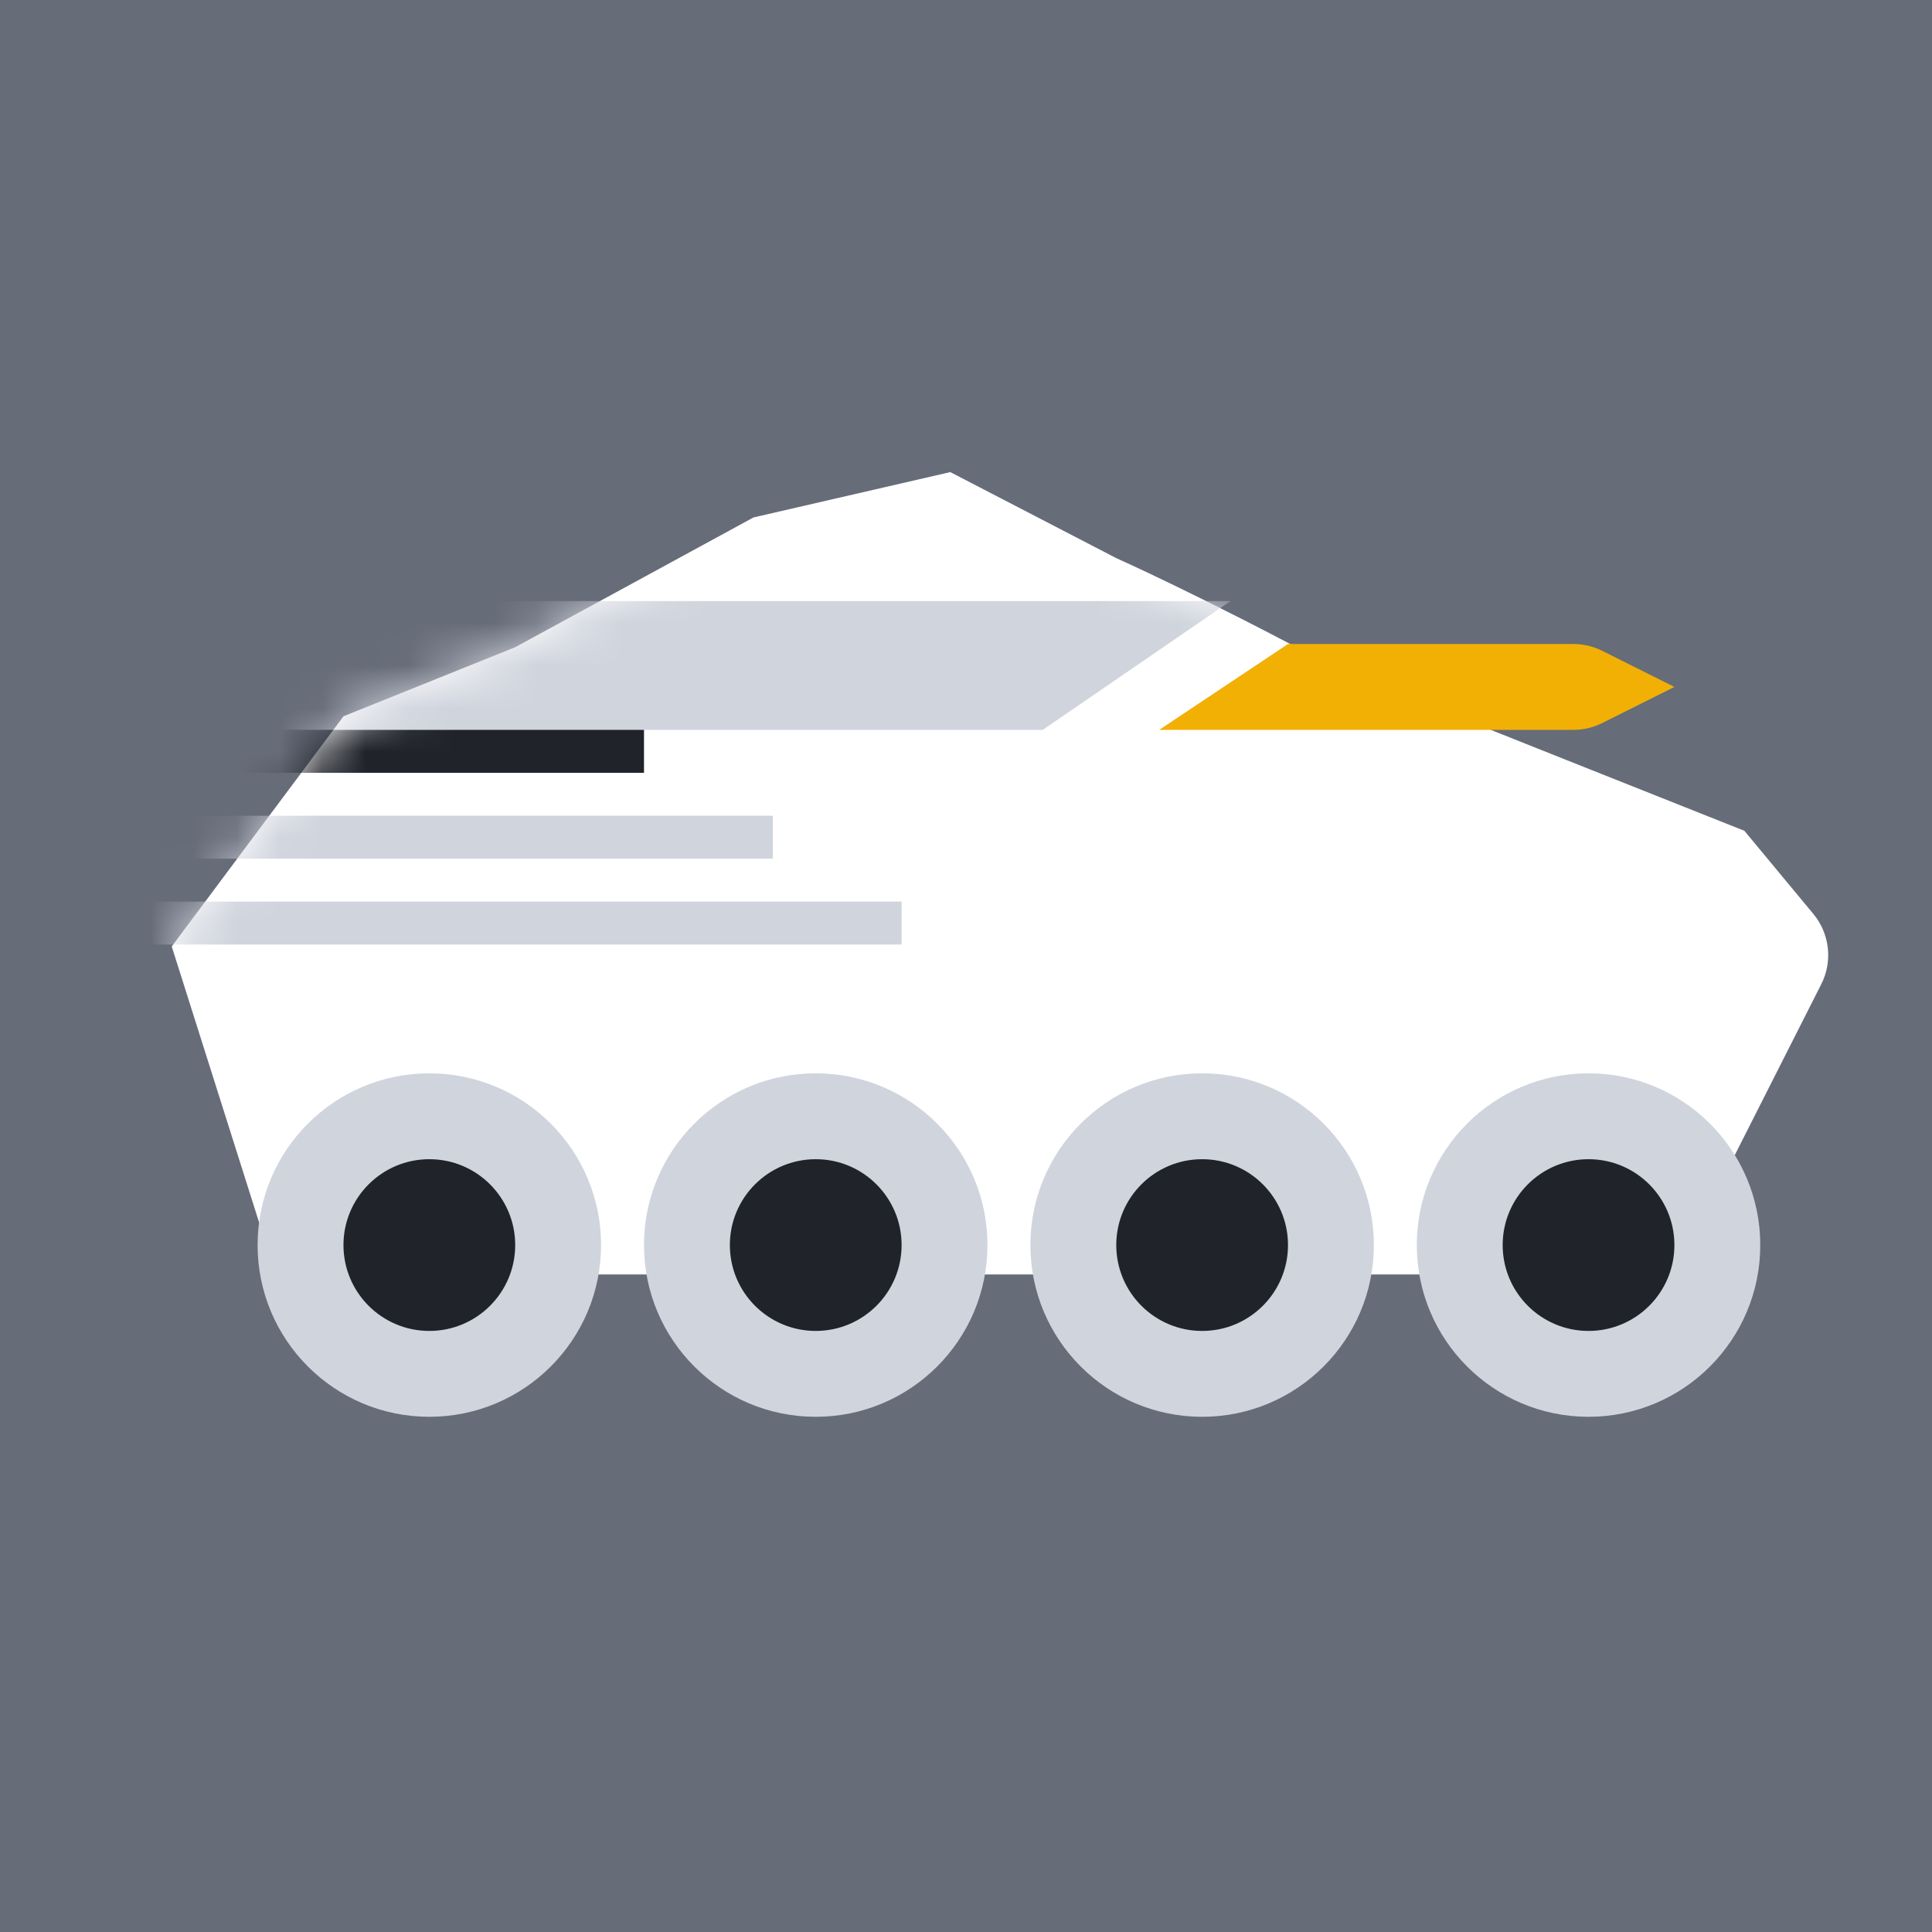 <svg width="45" height="45" viewBox="0 0 45 45" fill="none" xmlns="http://www.w3.org/2000/svg">
<rect width="45" height="45" fill="#676C79"/>
<path fill-rule="evenodd" clip-rule="evenodd" d="M4 22.045L8 16.684L12 15.075L17.551 12.052L22.134 10.996L26 13C26 13 27.988 13.884 31.044 15.527C31.847 15.861 40.63 19.351 40.63 19.351L42.237 21.288C42.618 21.748 42.691 22.39 42.421 22.923L39.416 28.861C39.161 29.366 38.644 29.684 38.078 29.684H7.517C6.863 29.684 6.284 29.261 6.087 28.637L4 22.045Z" fill="white"/>
<mask id="mask0_0_27180" style="mask-type:luminance" maskUnits="userSpaceOnUse" x="4" y="10" width="39" height="20">
<path fill-rule="evenodd" clip-rule="evenodd" d="M4 22.045L8 16.684L12 15.075L17.551 12.052L22.134 10.996L26 13C26 13 27.988 13.884 31.044 15.527C31.847 15.861 40.63 19.351 40.63 19.351L42.237 21.288C42.618 21.748 42.691 22.39 42.421 22.923L39.416 28.861C39.161 29.366 38.644 29.684 38.078 29.684H7.517C6.863 29.684 6.284 29.261 6.087 28.637L4 22.045Z" fill="white"/>
</mask>
<g mask="url(#mask0_0_27180)">
<path fill-rule="evenodd" clip-rule="evenodd" d="M7 14H28.661L24.288 17H7V14Z" fill="#D0D4DD"/>
<rect x="3" y="21" width="18" height="1" fill="#D0D4DD"/>
<rect y="19" width="18" height="1" fill="#D0D4DD"/>
<rect x="-3" y="16" width="18" height="1" fill="#D0D4DD"/>
<rect x="-3" y="17" width="18" height="1" fill="#20232A"/>
</g>
<path d="M30 15L36.646 15C36.879 15 37.108 15.054 37.317 15.158L39 16L37.317 16.842C37.108 16.946 36.879 17 36.646 17H27L30 15Z" fill="#F2B005"/>
<circle cx="10" cy="29" r="4" fill="#D0D4DD"/>
<circle cx="19" cy="29" r="4" fill="#D0D4DD"/>
<circle cx="28" cy="29" r="4" fill="#D0D4DD"/>
<circle cx="37" cy="29" r="4" fill="#D0D4DD"/>
<circle cx="37" cy="29" r="2" fill="#20232A"/>
<circle cx="28" cy="29" r="2" fill="#20232A"/>
<circle cx="19" cy="29" r="2" fill="#20232A"/>
<circle cx="10" cy="29" r="2" fill="#20232A"/>
</svg>
